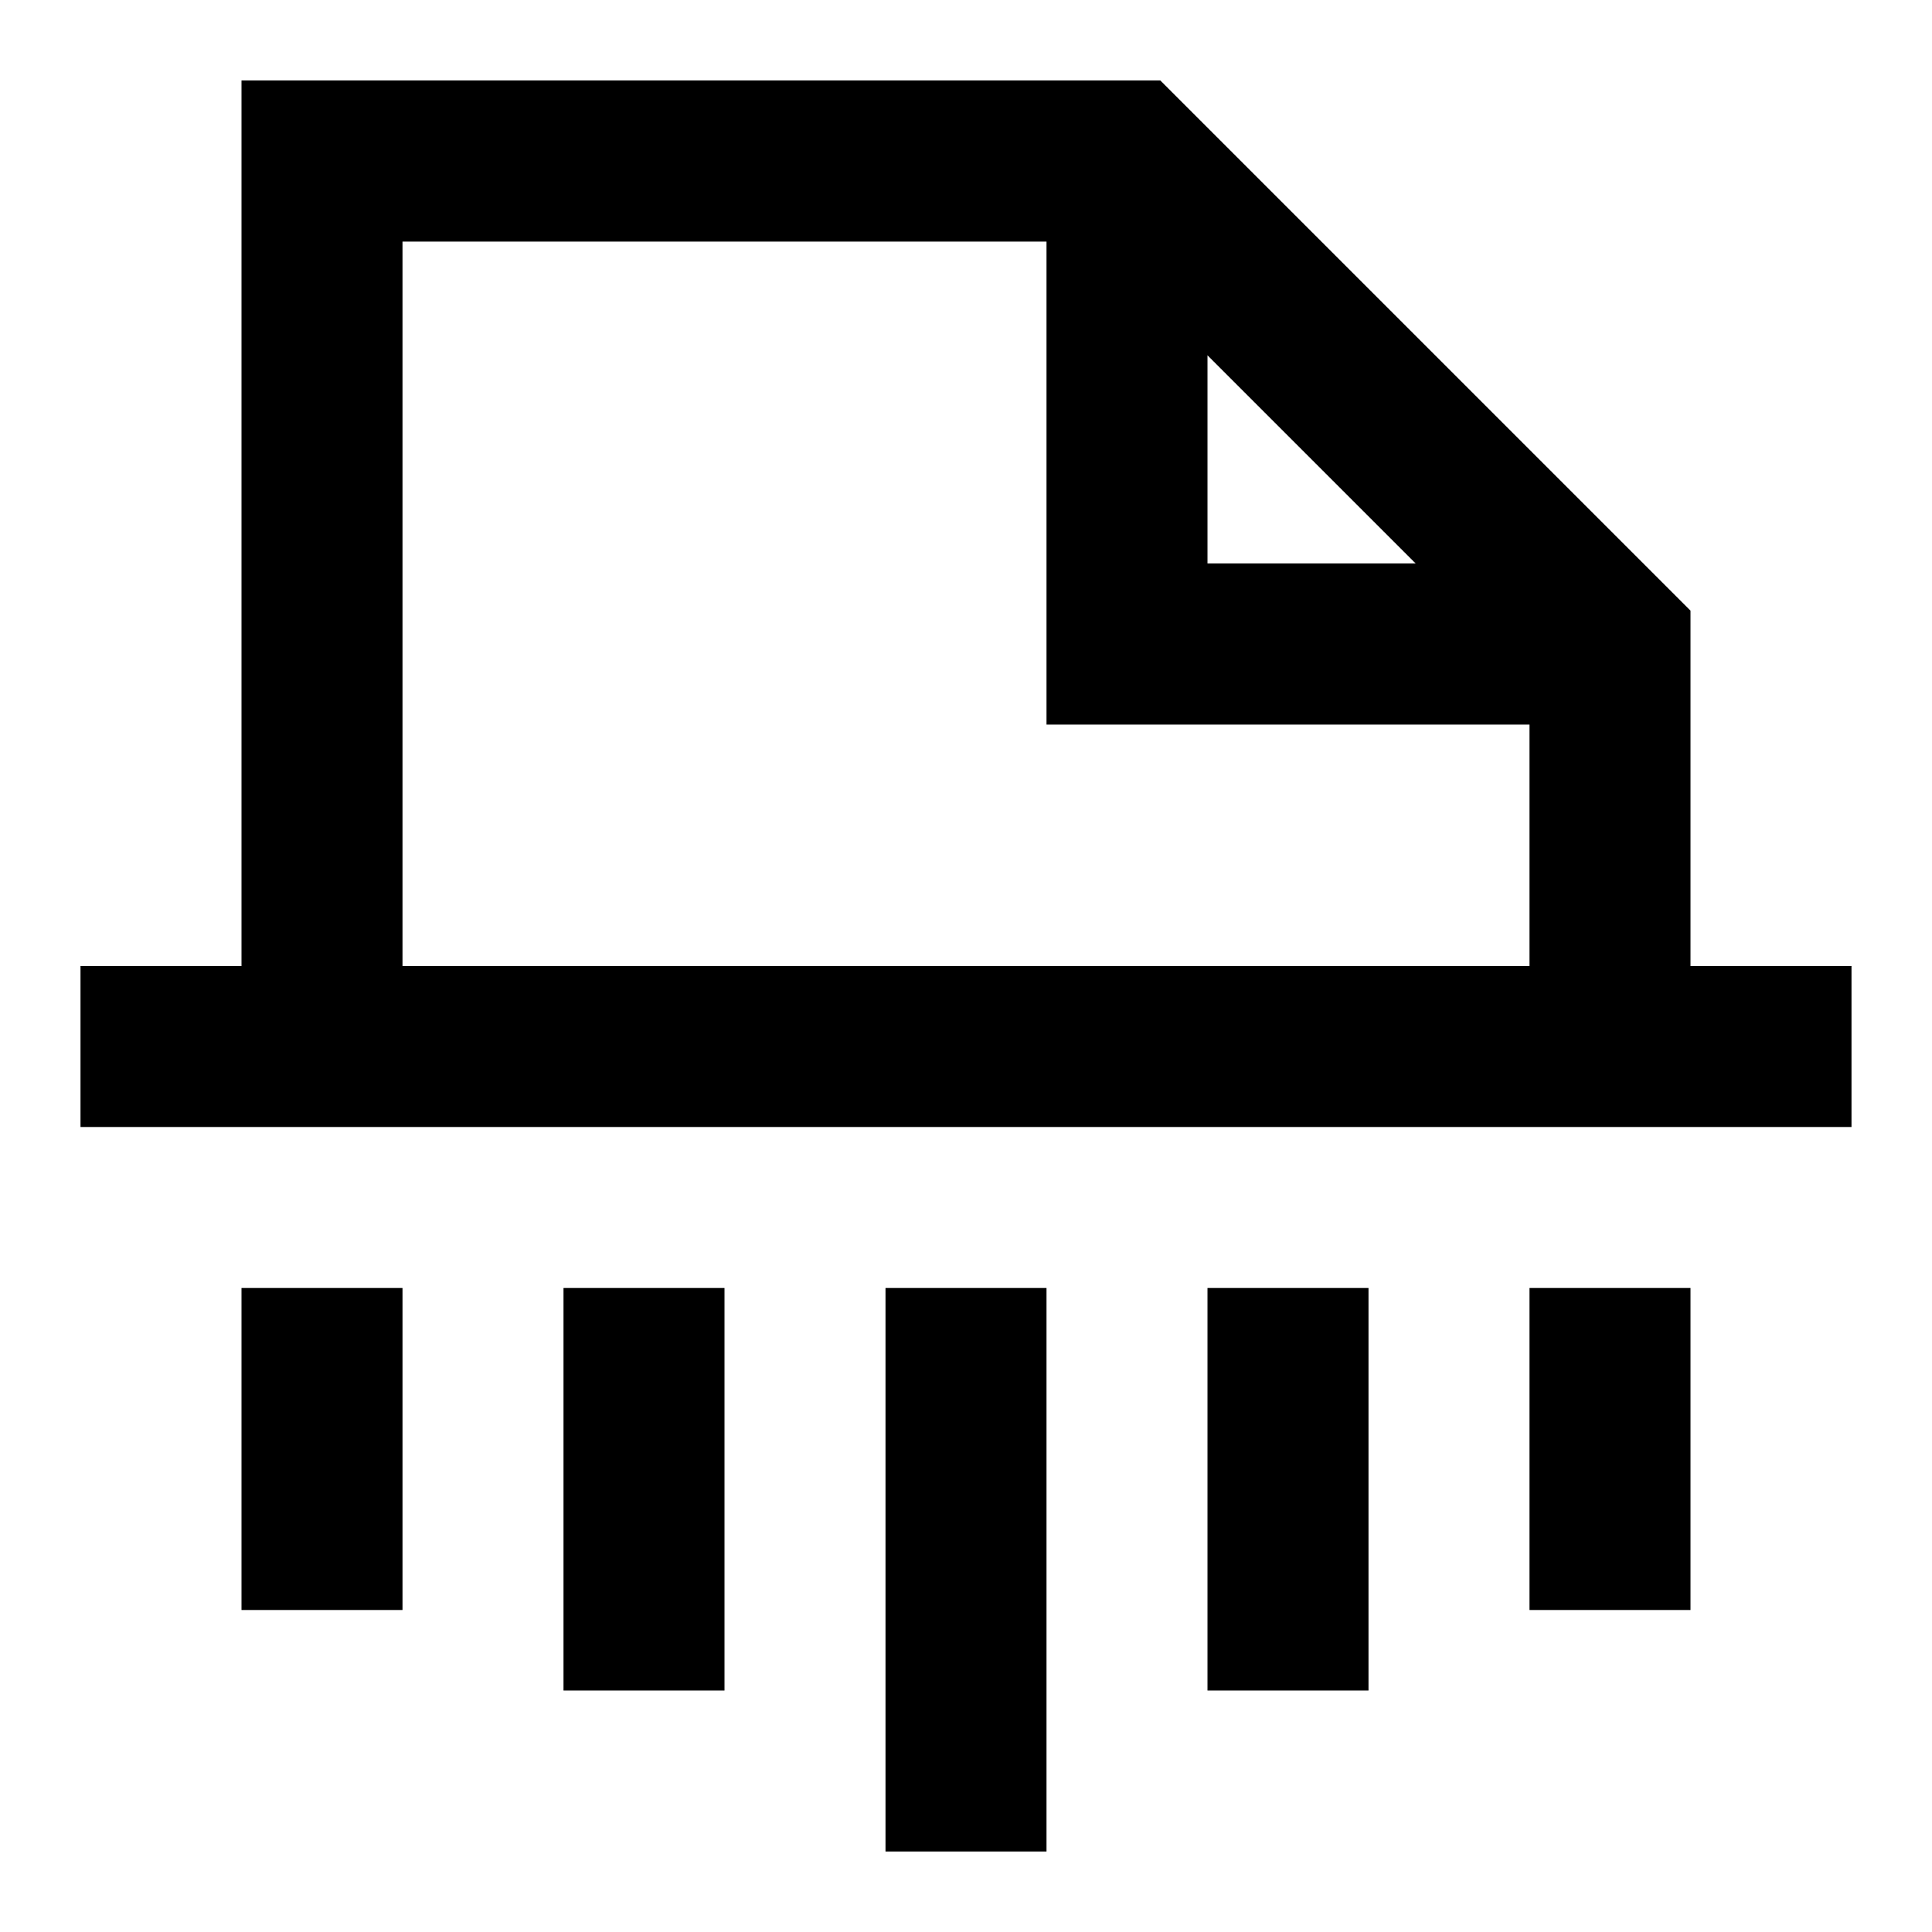 <svg width="24" height="24" viewBox="0 0 24 24" fill="none" xmlns="http://www.w3.org/2000/svg">
<path fill-rule="evenodd" clip-rule="evenodd" d="M3 1H14.414L21 7.586V12H23V14H1V12H3V1ZM5 12H19V9H13V3H5V12ZM15 4.414L17.586 7H15V4.414Z" fill="currentcolor"/>
<path d="M5 16V20H3V16H5Z" fill="currentcolor"/>
<path d="M9 16V21H7V16H9Z" fill="currentcolor"/>
<path d="M13 16V23H11V16H13Z" fill="currentcolor"/>
<path d="M17 16V21H15V16H17Z" fill="currentcolor"/>
<path d="M21 16V20H19V16H21Z" fill="currentcolor"/>
</svg>

